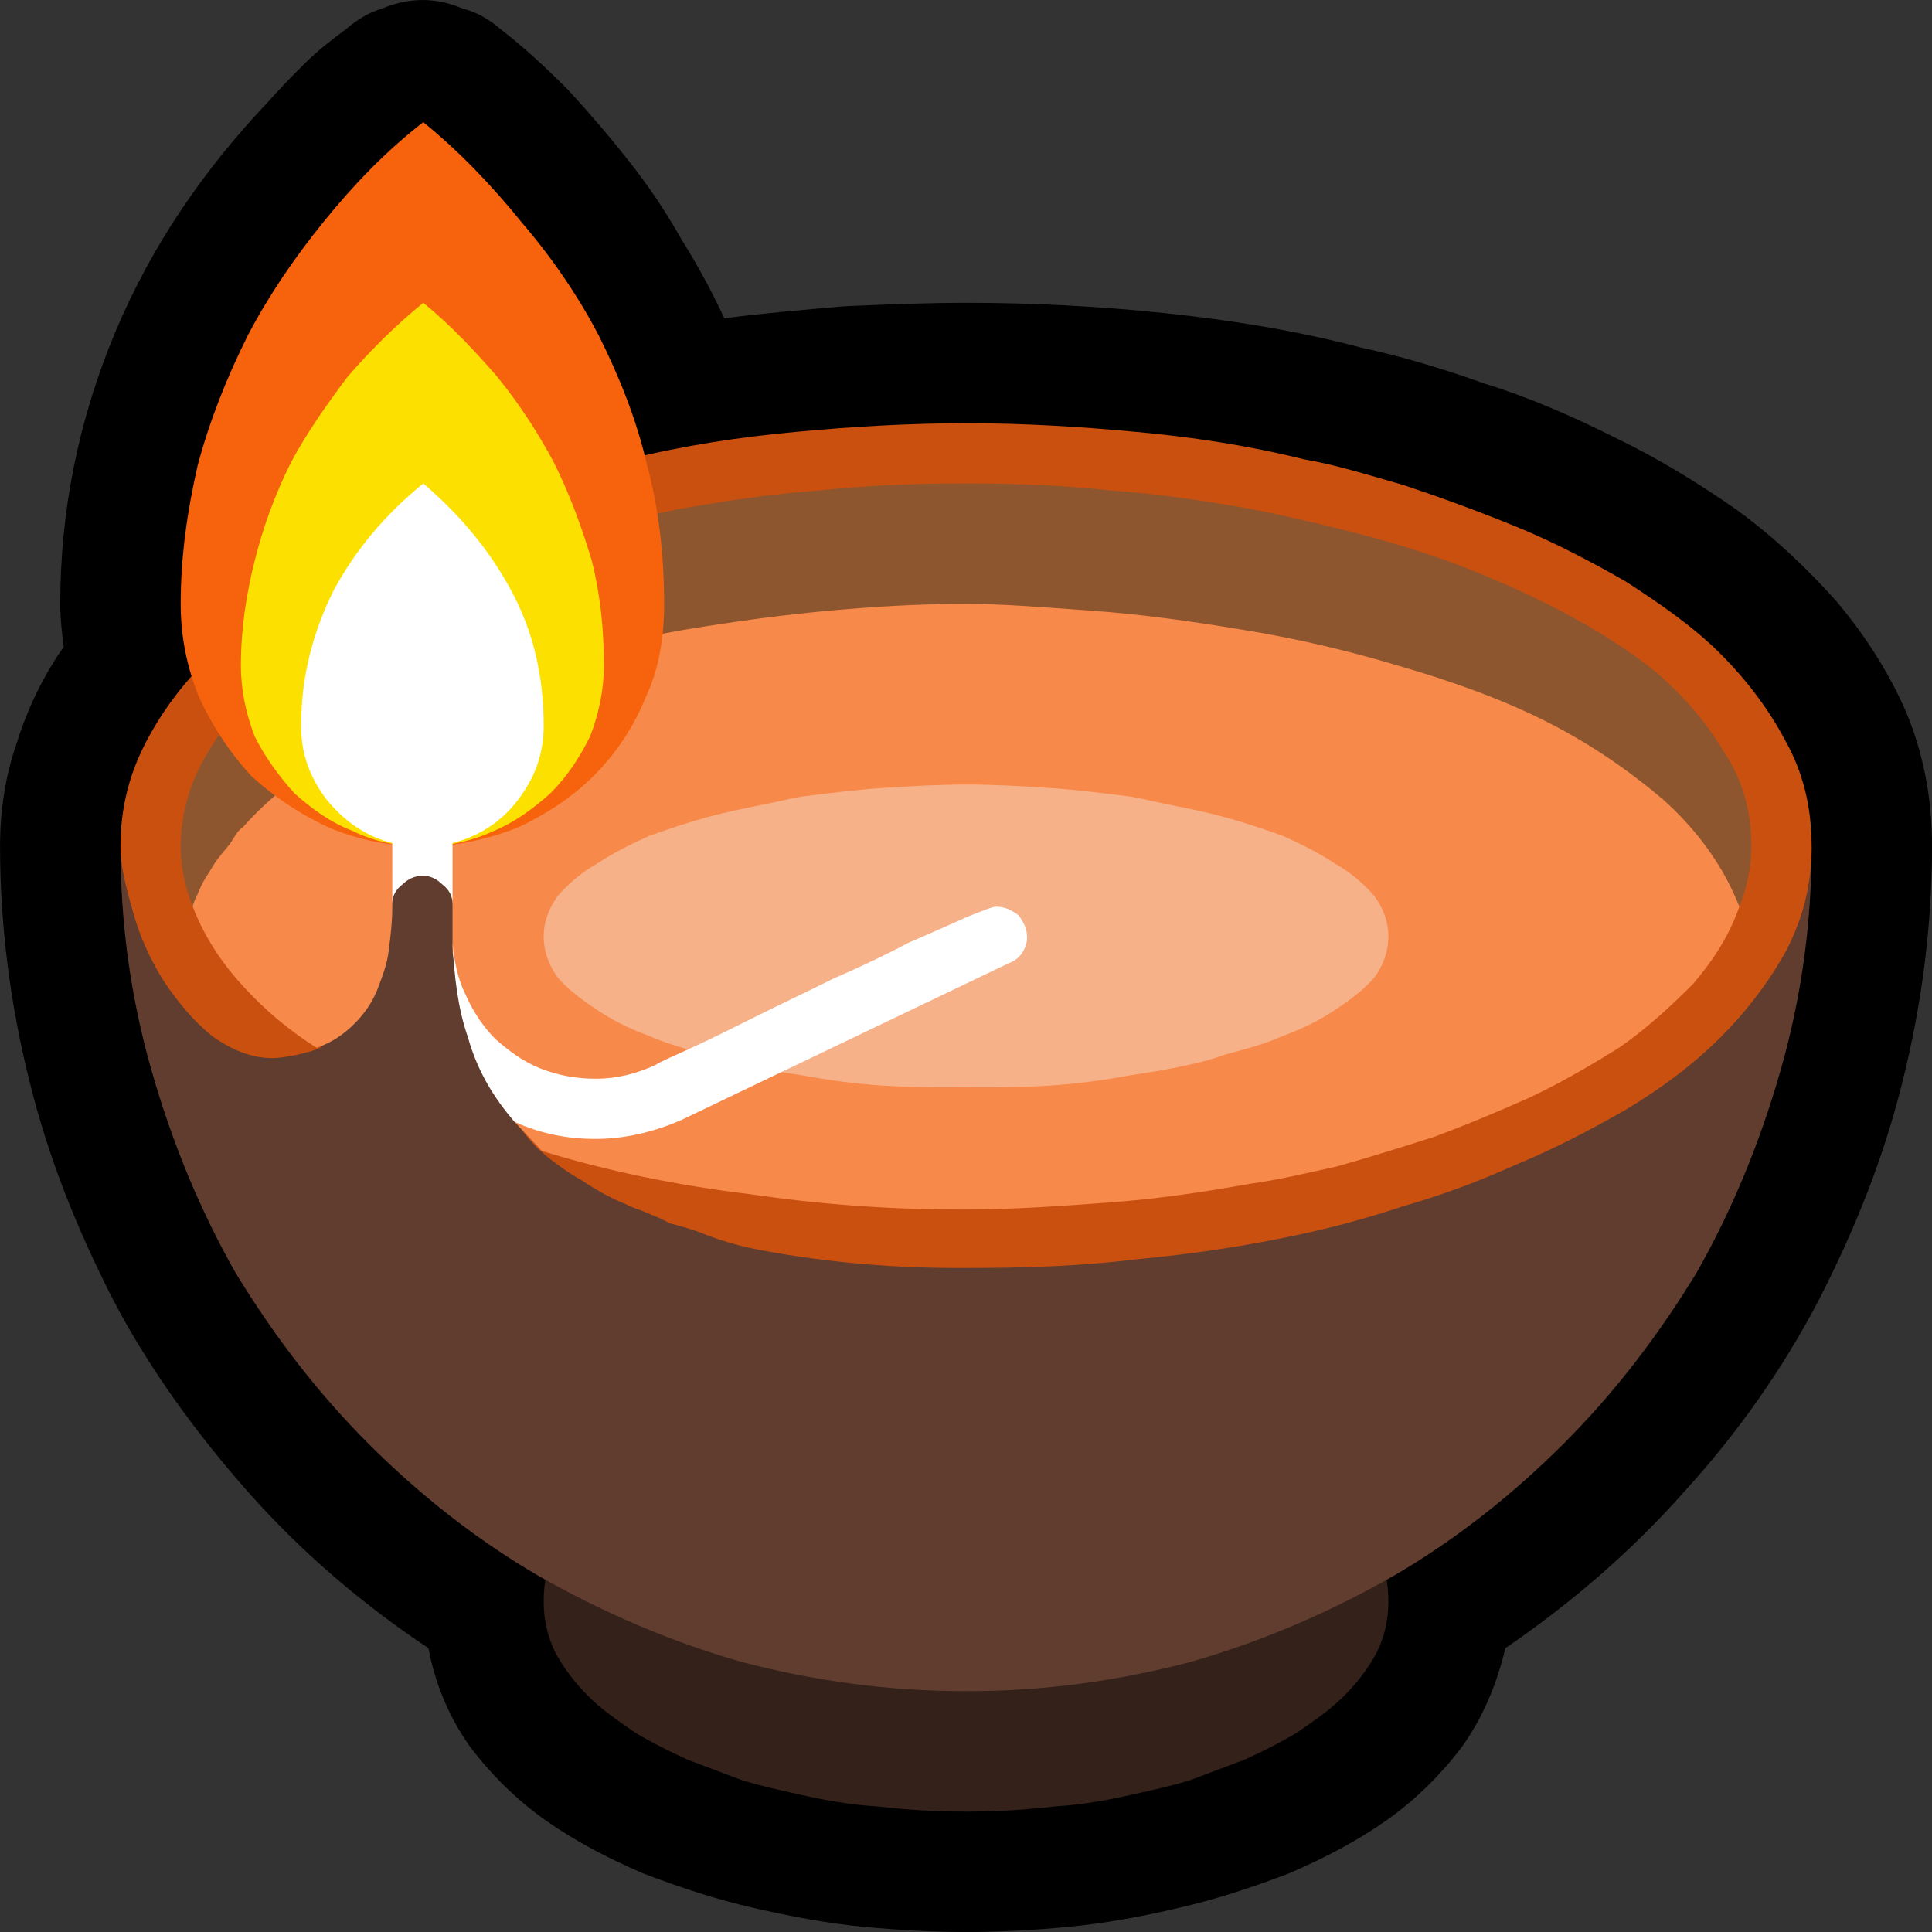 <?xml version="1.0" encoding="UTF-8" standalone="no"?>
<svg
   width="16.845"
   height="16.845"
   viewBox="0 0 16.845 16.845"
   version="1.1"
   xml:space="preserve"
   style="clip-rule:evenodd;fill-rule:evenodd;stroke-linejoin:round;stroke-miterlimit:2"
   id="svg20568"
   sodipodi:docname="emojis.svg"
   xmlns:inkscape="http://www.inkscape.org/namespaces/inkscape"
   xmlns:sodipodi="http://sodipodi.sourceforge.net/DTD/sodipodi-0.dtd"
   xmlns="http://www.w3.org/2000/svg"
   xmlns:svg="http://www.w3.org/2000/svg"><rect x="0" y="0" width="16.845" height="16.845" fill="#333333" stroke="none"/><defs
     id="defs20572" /><sodipodi:namedview
     id="namedview20570"
     pagecolor="#505050"
     bordercolor="#eeeeee"
     borderopacity="1"
     inkscape:pageshadow="0"
     inkscape:pageopacity="0"
     inkscape:pagecheckerboard="0" /><g
     transform="matrix(0.24,0,0,0.24,-207.078,-800.308)"
     id="g20566"><g
       transform="matrix(62.5,0,0,62.5,855.014,3391.68)"
       id="g16042"><path
         d="m 0.687,-0.737 c 0.038,0 0.077,0.002 0.115,0.006 0.038,0.004 0.076,0.01 0.114,0.02 0.023,0.005 0.047,0.012 0.072,0.021 0.026,0.008 0.051,0.019 0.075,0.031 0.025,0.012 0.048,0.026 0.071,0.042 0.022,0.016 0.041,0.034 0.058,0.053 0.017,0.02 0.031,0.042 0.041,0.065 0.01,0.024 0.015,0.05 0.015,0.078 0,0.046 -0.006,0.092 -0.017,0.136 C 1.22,-0.24 1.203,-0.198 1.182,-0.157 1.161,-0.117 1.135,-0.08 1.104,-0.046 1.073,-0.011 1.038,0.019 1,0.045 0.995,0.066 0.987,0.085 0.975,0.102 0.963,0.118 0.948,0.133 0.931,0.145 0.914,0.157 0.895,0.167 0.874,0.176 0.853,0.184 0.832,0.191 0.81,0.196 0.789,0.201 0.767,0.205 0.746,0.207 0.725,0.209 0.705,0.21 0.687,0.21 0.668,0.21 0.649,0.209 0.627,0.207 0.606,0.205 0.585,0.201 0.563,0.196 0.541,0.191 0.52,0.184 0.499,0.176 0.478,0.167 0.459,0.157 0.442,0.145 0.425,0.133 0.41,0.118 0.398,0.102 0.386,0.085 0.378,0.066 0.374,0.045 0.335,0.019 0.3,-0.011 0.269,-0.046 0.239,-0.08 0.212,-0.117 0.191,-0.157 0.17,-0.198 0.153,-0.24 0.142,-0.285 0.131,-0.329 0.125,-0.375 0.125,-0.421 c 0,-0.021 0.003,-0.041 0.01,-0.061 C 0.141,-0.501 0.15,-0.52 0.162,-0.537 0.161,-0.545 0.16,-0.553 0.16,-0.562 c 0,-0.055 0.011,-0.108 0.032,-0.158 0.021,-0.05 0.051,-0.094 0.089,-0.134 0.007,-0.008 0.014,-0.015 0.021,-0.022 0.008,-0.008 0.016,-0.014 0.024,-0.02 0.007,-0.006 0.014,-0.01 0.021,-0.012 0.007,-0.003 0.015,-0.005 0.024,-0.005 0.008,0 0.016,0.002 0.023,0.005 0.008,0.002 0.015,0.006 0.022,0.012 0.013,0.01 0.026,0.022 0.039,0.035 0.012,0.013 0.024,0.027 0.035,0.041 0.012,0.015 0.022,0.03 0.031,0.046 0.01,0.016 0.018,0.031 0.025,0.046 0.023,-0.003 0.047,-0.005 0.07,-0.007 0.024,-0.001 0.047,-0.002 0.071,-0.002 z"
         style="fill-rule:nonzero"
         id="path16022" /><path
         d="m 0.441,0.018 c 0,-0.011 0.002,-0.022 0.007,-0.031 0.005,-0.01 0.012,-0.018 0.02,-0.026 0.008,-0.008 0.018,-0.015 0.028,-0.021 0.011,-0.006 0.021,-0.012 0.033,-0.016 0.011,-0.005 0.022,-0.009 0.033,-0.012 0.01,-0.003 0.02,-0.006 0.029,-0.008 0.015,-0.003 0.031,-0.006 0.047,-0.007 0.016,-0.002 0.032,-0.002 0.049,-0.002 0.016,0 0.032,0 0.048,0.002 0.016,0.001 0.032,0.004 0.047,0.007 0.009,0.002 0.019,0.005 0.03,0.008 0.01,0.003 0.021,0.007 0.032,0.012 0.012,0.004 0.023,0.01 0.033,0.016 0.01,0.006 0.02,0.013 0.028,0.021 0.008,0.008 0.015,0.016 0.02,0.026 0.005,0.009 0.007,0.02 0.007,0.031 0,0.01 -0.002,0.02 -0.007,0.03 C 0.92,0.057 0.914,0.065 0.906,0.073 0.898,0.081 0.889,0.087 0.879,0.094 0.869,0.1 0.859,0.105 0.848,0.11 0.837,0.114 0.827,0.118 0.816,0.122 0.806,0.125 0.797,0.127 0.788,0.129 0.771,0.133 0.755,0.136 0.738,0.137 0.721,0.139 0.704,0.14 0.687,0.14 0.669,0.14 0.652,0.139 0.635,0.137 0.618,0.136 0.602,0.133 0.585,0.129 0.576,0.127 0.567,0.125 0.557,0.122 0.546,0.118 0.536,0.114 0.525,0.11 0.514,0.105 0.504,0.1 0.494,0.094 0.484,0.087 0.475,0.081 0.467,0.073 0.459,0.065 0.453,0.057 0.448,0.048 0.443,0.038 0.441,0.028 0.441,0.018 Z"
         style="fill:#33211a;fill-rule:nonzero"
         id="path16024" /><path
         d="m 1.178,-0.421 c 0,0.045 -0.006,0.088 -0.018,0.13 C 1.148,-0.249 1.132,-0.21 1.111,-0.173 1.089,-0.137 1.064,-0.104 1.034,-0.074 1.004,-0.044 0.971,-0.018 0.935,0.003 0.898,0.024 0.859,0.041 0.817,0.053 0.775,0.064 0.732,0.07 0.687,0.07 0.641,0.07 0.598,0.064 0.556,0.053 0.514,0.041 0.475,0.024 0.438,0.003 0.402,-0.018 0.369,-0.044 0.339,-0.074 0.309,-0.104 0.284,-0.137 0.262,-0.173 0.241,-0.21 0.225,-0.249 0.213,-0.291 0.201,-0.333 0.195,-0.376 0.195,-0.421 Z"
         style="fill:#613d30;fill-rule:nonzero"
         id="path16026" /><path
         d="m 1.178,-0.421 c 0,0.022 -0.005,0.042 -0.015,0.061 C 1.153,-0.342 1.14,-0.325 1.125,-0.31 1.109,-0.294 1.09,-0.28 1.07,-0.268 1.049,-0.256 1.028,-0.245 1.006,-0.236 0.984,-0.226 0.962,-0.218 0.941,-0.212 0.92,-0.205 0.901,-0.2 0.883,-0.196 0.851,-0.189 0.818,-0.184 0.785,-0.181 0.753,-0.177 0.72,-0.176 0.687,-0.176 H 0.681 C 0.66,-0.176 0.64,-0.177 0.619,-0.179 0.599,-0.181 0.578,-0.184 0.559,-0.188 0.551,-0.19 0.544,-0.192 0.536,-0.195 0.529,-0.198 0.522,-0.2 0.514,-0.202 0.511,-0.204 0.506,-0.206 0.501,-0.208 0.497,-0.21 0.492,-0.211 0.489,-0.213 0.481,-0.216 0.472,-0.221 0.463,-0.227 0.454,-0.232 0.446,-0.238 0.438,-0.245 0.431,-0.252 0.425,-0.26 0.42,-0.269 0.415,-0.277 0.412,-0.287 0.412,-0.296 c 0,-0.005 0.001,-0.012 0.001,-0.02 0.001,-0.008 0.002,-0.016 0.003,-0.025 0.001,-0.009 0.003,-0.017 0.004,-0.025 0.002,-0.008 0.003,-0.015 0.004,-0.02 H 0.414 L 0.41,-0.396 C 0.409,-0.398 0.407,-0.402 0.404,-0.407 0.401,-0.412 0.397,-0.416 0.393,-0.421 0.389,-0.426 0.385,-0.43 0.381,-0.434 0.377,-0.437 0.373,-0.439 0.371,-0.439 0.368,-0.439 0.364,-0.437 0.359,-0.433 0.355,-0.43 0.35,-0.425 0.346,-0.42 0.342,-0.416 0.338,-0.411 0.334,-0.406 0.331,-0.4 0.329,-0.397 0.329,-0.394 l -0.011,0.019 c 0.001,0.008 0.002,0.016 0.003,0.024 0.002,0.008 0.003,0.016 0.003,0.023 0,0.006 -0.001,0.011 -0.004,0.015 -0.002,0.004 -0.006,0.006 -0.009,0.009 -0.004,0.002 -0.009,0.003 -0.013,0.004 -0.005,0.001 -0.01,0.002 -0.015,0.002 -0.012,0 -0.024,-0.005 -0.035,-0.013 C 0.237,-0.32 0.228,-0.331 0.22,-0.343 0.212,-0.356 0.206,-0.369 0.202,-0.384 0.198,-0.398 0.195,-0.41 0.195,-0.421 c 0,-0.022 0.005,-0.042 0.015,-0.061 0.01,-0.019 0.023,-0.036 0.039,-0.051 0.015,-0.016 0.034,-0.029 0.054,-0.042 0.021,-0.012 0.042,-0.023 0.064,-0.032 0.022,-0.009 0.044,-0.017 0.065,-0.024 0.021,-0.006 0.04,-0.012 0.058,-0.015 0.032,-0.008 0.065,-0.013 0.098,-0.016 0.032,-0.003 0.065,-0.005 0.099,-0.005 0.033,0 0.066,0.002 0.098,0.005 0.033,0.003 0.066,0.008 0.098,0.016 0.018,0.003 0.037,0.009 0.058,0.015 0.021,0.007 0.043,0.015 0.065,0.024 0.022,0.009 0.043,0.02 0.064,0.032 0.02,0.013 0.039,0.026 0.055,0.042 0.015,0.015 0.028,0.032 0.038,0.051 0.01,0.018 0.015,0.038 0.015,0.061 z"
         style="fill:#ca5010;fill-rule:nonzero"
         id="path16028" /><path
         d="m 1.143,-0.421 c 0,0.013 -0.003,0.025 -0.007,0.035 L 0.485,-0.457 0.237,-0.386 C 0.233,-0.396 0.23,-0.408 0.23,-0.421 c 0,-0.02 0.006,-0.039 0.016,-0.055 0.01,-0.017 0.023,-0.032 0.039,-0.046 0.016,-0.013 0.035,-0.025 0.056,-0.036 0.02,-0.01 0.041,-0.02 0.063,-0.028 0.021,-0.008 0.042,-0.014 0.062,-0.019 0.02,-0.005 0.038,-0.009 0.053,-0.012 0.028,-0.005 0.055,-0.009 0.083,-0.011 0.028,-0.003 0.056,-0.004 0.085,-0.004 0.028,0 0.055,0.001 0.083,0.004 0.028,0.002 0.055,0.006 0.083,0.011 0.015,0.003 0.033,0.007 0.053,0.012 0.02,0.005 0.041,0.011 0.063,0.019 0.021,0.008 0.042,0.017 0.063,0.028 0.021,0.011 0.04,0.023 0.056,0.036 0.016,0.014 0.029,0.029 0.039,0.046 0.011,0.016 0.016,0.035 0.016,0.055 z"
         style="fill:#8e562e;fill-rule:nonzero"
         id="path16030" /><path
         d="M 1.136,-0.386 C 1.13,-0.369 1.121,-0.355 1.109,-0.341 1.096,-0.328 1.082,-0.315 1.066,-0.304 1.05,-0.294 1.033,-0.284 1.014,-0.275 0.996,-0.267 0.977,-0.259 0.958,-0.252 0.939,-0.246 0.92,-0.24 0.902,-0.235 0.884,-0.231 0.867,-0.227 0.852,-0.225 0.824,-0.22 0.797,-0.216 0.769,-0.214 0.742,-0.212 0.714,-0.21 0.687,-0.21 H 0.682 C 0.641,-0.21 0.601,-0.213 0.56,-0.219 0.519,-0.224 0.479,-0.232 0.44,-0.244 L 0.424,-0.261 C 0.422,-0.269 0.419,-0.277 0.416,-0.286 0.412,-0.295 0.408,-0.304 0.404,-0.313 0.399,-0.322 0.396,-0.331 0.393,-0.339 0.39,-0.348 0.388,-0.355 0.388,-0.362 v -0.024 c 0,-0.002 0,-0.005 -0.001,-0.008 C 0.386,-0.397 0.385,-0.4 0.384,-0.404 0.382,-0.407 0.38,-0.409 0.378,-0.412 0.376,-0.414 0.373,-0.415 0.371,-0.415 c -0.003,0 -0.005,0.001 -0.008,0.003 -0.002,0.003 -0.004,0.005 -0.005,0.008 -0.002,0.004 -0.003,0.007 -0.004,0.01 -0.001,0.003 -0.001,0.006 -0.001,0.008 0,0.009 -0.001,0.017 -0.002,0.025 C 0.35,-0.352 0.347,-0.345 0.344,-0.337 0.341,-0.33 0.337,-0.324 0.331,-0.318 0.325,-0.312 0.318,-0.307 0.309,-0.304 0.293,-0.314 0.279,-0.326 0.267,-0.339 0.254,-0.353 0.244,-0.368 0.237,-0.386 c 0,-0.002 0.002,-0.005 0.004,-0.01 0.002,-0.005 0.005,-0.009 0.008,-0.014 0.003,-0.005 0.007,-0.009 0.01,-0.013 0.003,-0.005 0.005,-0.008 0.007,-0.009 0.015,-0.017 0.033,-0.031 0.054,-0.044 0.021,-0.013 0.043,-0.024 0.067,-0.034 0.024,-0.01 0.05,-0.018 0.076,-0.024 0.026,-0.007 0.052,-0.012 0.079,-0.016 0.026,-0.004 0.051,-0.007 0.076,-0.009 0.024,-0.002 0.047,-0.003 0.069,-0.003 0.021,0 0.045,0.002 0.073,0.004 0.028,0.002 0.057,0.006 0.087,0.011 0.031,0.005 0.061,0.012 0.091,0.021 0.031,0.009 0.059,0.019 0.085,0.032 0.026,0.013 0.049,0.029 0.069,0.046 0.02,0.018 0.035,0.039 0.044,0.062 z"
         style="fill:#f7894a;fill-rule:nonzero"
         id="path16032" /><path
         d="m 0.932,-0.369 c 0,0.009 -0.003,0.017 -0.008,0.024 C 0.918,-0.338 0.91,-0.332 0.901,-0.326 0.892,-0.32 0.882,-0.315 0.871,-0.311 0.86,-0.306 0.848,-0.303 0.837,-0.3 0.826,-0.296 0.816,-0.294 0.806,-0.292 0.796,-0.29 0.788,-0.289 0.782,-0.288 0.766,-0.285 0.75,-0.283 0.735,-0.282 c -0.016,10e-4 -0.032,10e-4 -0.048,10e-4 -0.017,0 -0.033,0 -0.049,-10e-4 C 0.623,-0.283 0.607,-0.285 0.591,-0.288 0.585,-0.289 0.577,-0.29 0.567,-0.292 0.557,-0.294 0.547,-0.296 0.536,-0.3 0.525,-0.303 0.513,-0.306 0.502,-0.311 0.491,-0.315 0.481,-0.32 0.472,-0.326 0.463,-0.332 0.455,-0.338 0.449,-0.345 0.444,-0.352 0.441,-0.36 0.441,-0.369 c 0,-0.008 0.003,-0.016 0.008,-0.023 0.006,-0.007 0.014,-0.014 0.023,-0.019 0.009,-0.006 0.019,-0.011 0.03,-0.016 0.011,-0.004 0.023,-0.008 0.034,-0.011 0.011,-0.003 0.021,-0.005 0.031,-0.007 0.01,-0.002 0.018,-0.004 0.024,-0.005 0.016,-0.002 0.032,-0.004 0.047,-0.005 0.016,-0.001 0.032,-0.002 0.049,-0.002 0.016,0 0.032,0.001 0.048,0.002 0.015,0.001 0.031,0.003 0.047,0.005 0.006,0.001 0.014,0.003 0.024,0.005 0.01,0.002 0.02,0.004 0.031,0.007 0.011,0.003 0.023,0.007 0.034,0.011 0.011,0.005 0.021,0.01 0.03,0.016 0.009,0.005 0.017,0.012 0.023,0.019 0.005,0.007 0.008,0.015 0.008,0.023 z"
         style="fill:#f7b189;fill-rule:nonzero"
         id="path16034" /><path
         d="m 0.371,-0.842 c 0.021,0.017 0.04,0.037 0.057,0.058 0.018,0.021 0.033,0.043 0.045,0.066 0.012,0.024 0.022,0.049 0.028,0.075 0.007,0.026 0.01,0.053 0.01,0.081 0,0.02 -0.003,0.038 -0.011,0.055 C 0.493,-0.49 0.483,-0.475 0.47,-0.462 0.458,-0.45 0.443,-0.44 0.426,-0.432 0.408,-0.425 0.39,-0.421 0.371,-0.421 0.351,-0.421 0.333,-0.425 0.316,-0.432 0.299,-0.44 0.284,-0.45 0.271,-0.462 0.259,-0.475 0.249,-0.49 0.241,-0.507 0.234,-0.524 0.23,-0.542 0.23,-0.562 0.23,-0.59 0.234,-0.617 0.24,-0.643 0.247,-0.669 0.257,-0.694 0.269,-0.718 0.281,-0.741 0.296,-0.763 0.313,-0.784 0.33,-0.805 0.349,-0.825 0.371,-0.842 Z"
         style="fill:#f7630c;fill-rule:nonzero"
         id="path16036" /><path
         d="m 0.265,-0.526 c 0,-0.021 0.003,-0.041 0.008,-0.061 0.005,-0.02 0.012,-0.039 0.021,-0.057 0.009,-0.017 0.021,-0.034 0.033,-0.05 0.013,-0.015 0.028,-0.03 0.044,-0.043 0.016,0.013 0.03,0.028 0.043,0.043 0.013,0.016 0.024,0.033 0.033,0.05 0.009,0.018 0.016,0.037 0.022,0.057 0.005,0.02 0.007,0.04 0.007,0.061 0,0.014 -0.003,0.028 -0.008,0.041 C 0.462,-0.473 0.455,-0.462 0.445,-0.452 0.435,-0.443 0.424,-0.435 0.412,-0.43 0.399,-0.424 0.385,-0.421 0.371,-0.421 0.356,-0.421 0.342,-0.424 0.33,-0.43 0.317,-0.435 0.306,-0.443 0.296,-0.452 0.287,-0.462 0.279,-0.473 0.273,-0.485 0.268,-0.498 0.265,-0.512 0.265,-0.526 Z"
         style="fill:#fce100;fill-rule:nonzero"
         id="path16038" /><path
         d="m 0.441,-0.491 c 0,0.016 -0.005,0.03 -0.015,0.043 -0.009,0.012 -0.022,0.021 -0.038,0.025 v 0.035 c 0,-0.004 -0.002,-0.008 -0.006,-0.011 -0.003,-0.003 -0.007,-0.005 -0.011,-0.005 -0.005,0 -0.009,0.002 -0.012,0.005 -0.004,0.003 -0.006,0.007 -0.006,0.011 V -0.423 C 0.337,-0.427 0.325,-0.436 0.315,-0.448 0.305,-0.461 0.3,-0.475 0.3,-0.491 c 0,-0.029 0.007,-0.055 0.019,-0.079 0.013,-0.024 0.03,-0.044 0.052,-0.062 0.021,0.018 0.038,0.038 0.051,0.062 0.013,0.024 0.019,0.05 0.019,0.079 z m 0.03,0.24 c -0.016,0 -0.032,-0.003 -0.047,-0.01 C 0.411,-0.276 0.402,-0.292 0.397,-0.31 0.391,-0.327 0.389,-0.346 0.388,-0.365 c 0.001,0.011 0.003,0.021 0.008,0.031 0.004,0.009 0.01,0.018 0.017,0.025 0.008,0.007 0.016,0.013 0.026,0.017 0.01,0.004 0.021,0.006 0.032,0.006 0.013,0 0.024,-0.003 0.035,-0.008 0.003,-0.002 0.01,-0.005 0.021,-0.01 0.011,-0.005 0.023,-0.011 0.037,-0.018 0.014,-0.007 0.029,-0.014 0.045,-0.022 0.016,-0.007 0.031,-0.014 0.044,-0.021 0.014,-0.006 0.025,-0.011 0.034,-0.015 0.01,-0.004 0.015,-0.006 0.017,-0.006 0.005,0 0.009,0.002 0.013,0.005 0.003,0.004 0.005,0.008 0.005,0.013 0,0.003 -0.001,0.006 -0.003,0.009 -0.002,0.003 -0.005,0.005 -0.008,0.006 l -0.19,0.091 c -0.016,0.007 -0.033,0.011 -0.05,0.011 z"
         style="fill:#ffffff;fill-rule:nonzero"
         id="path16040" /></g></g></svg>
